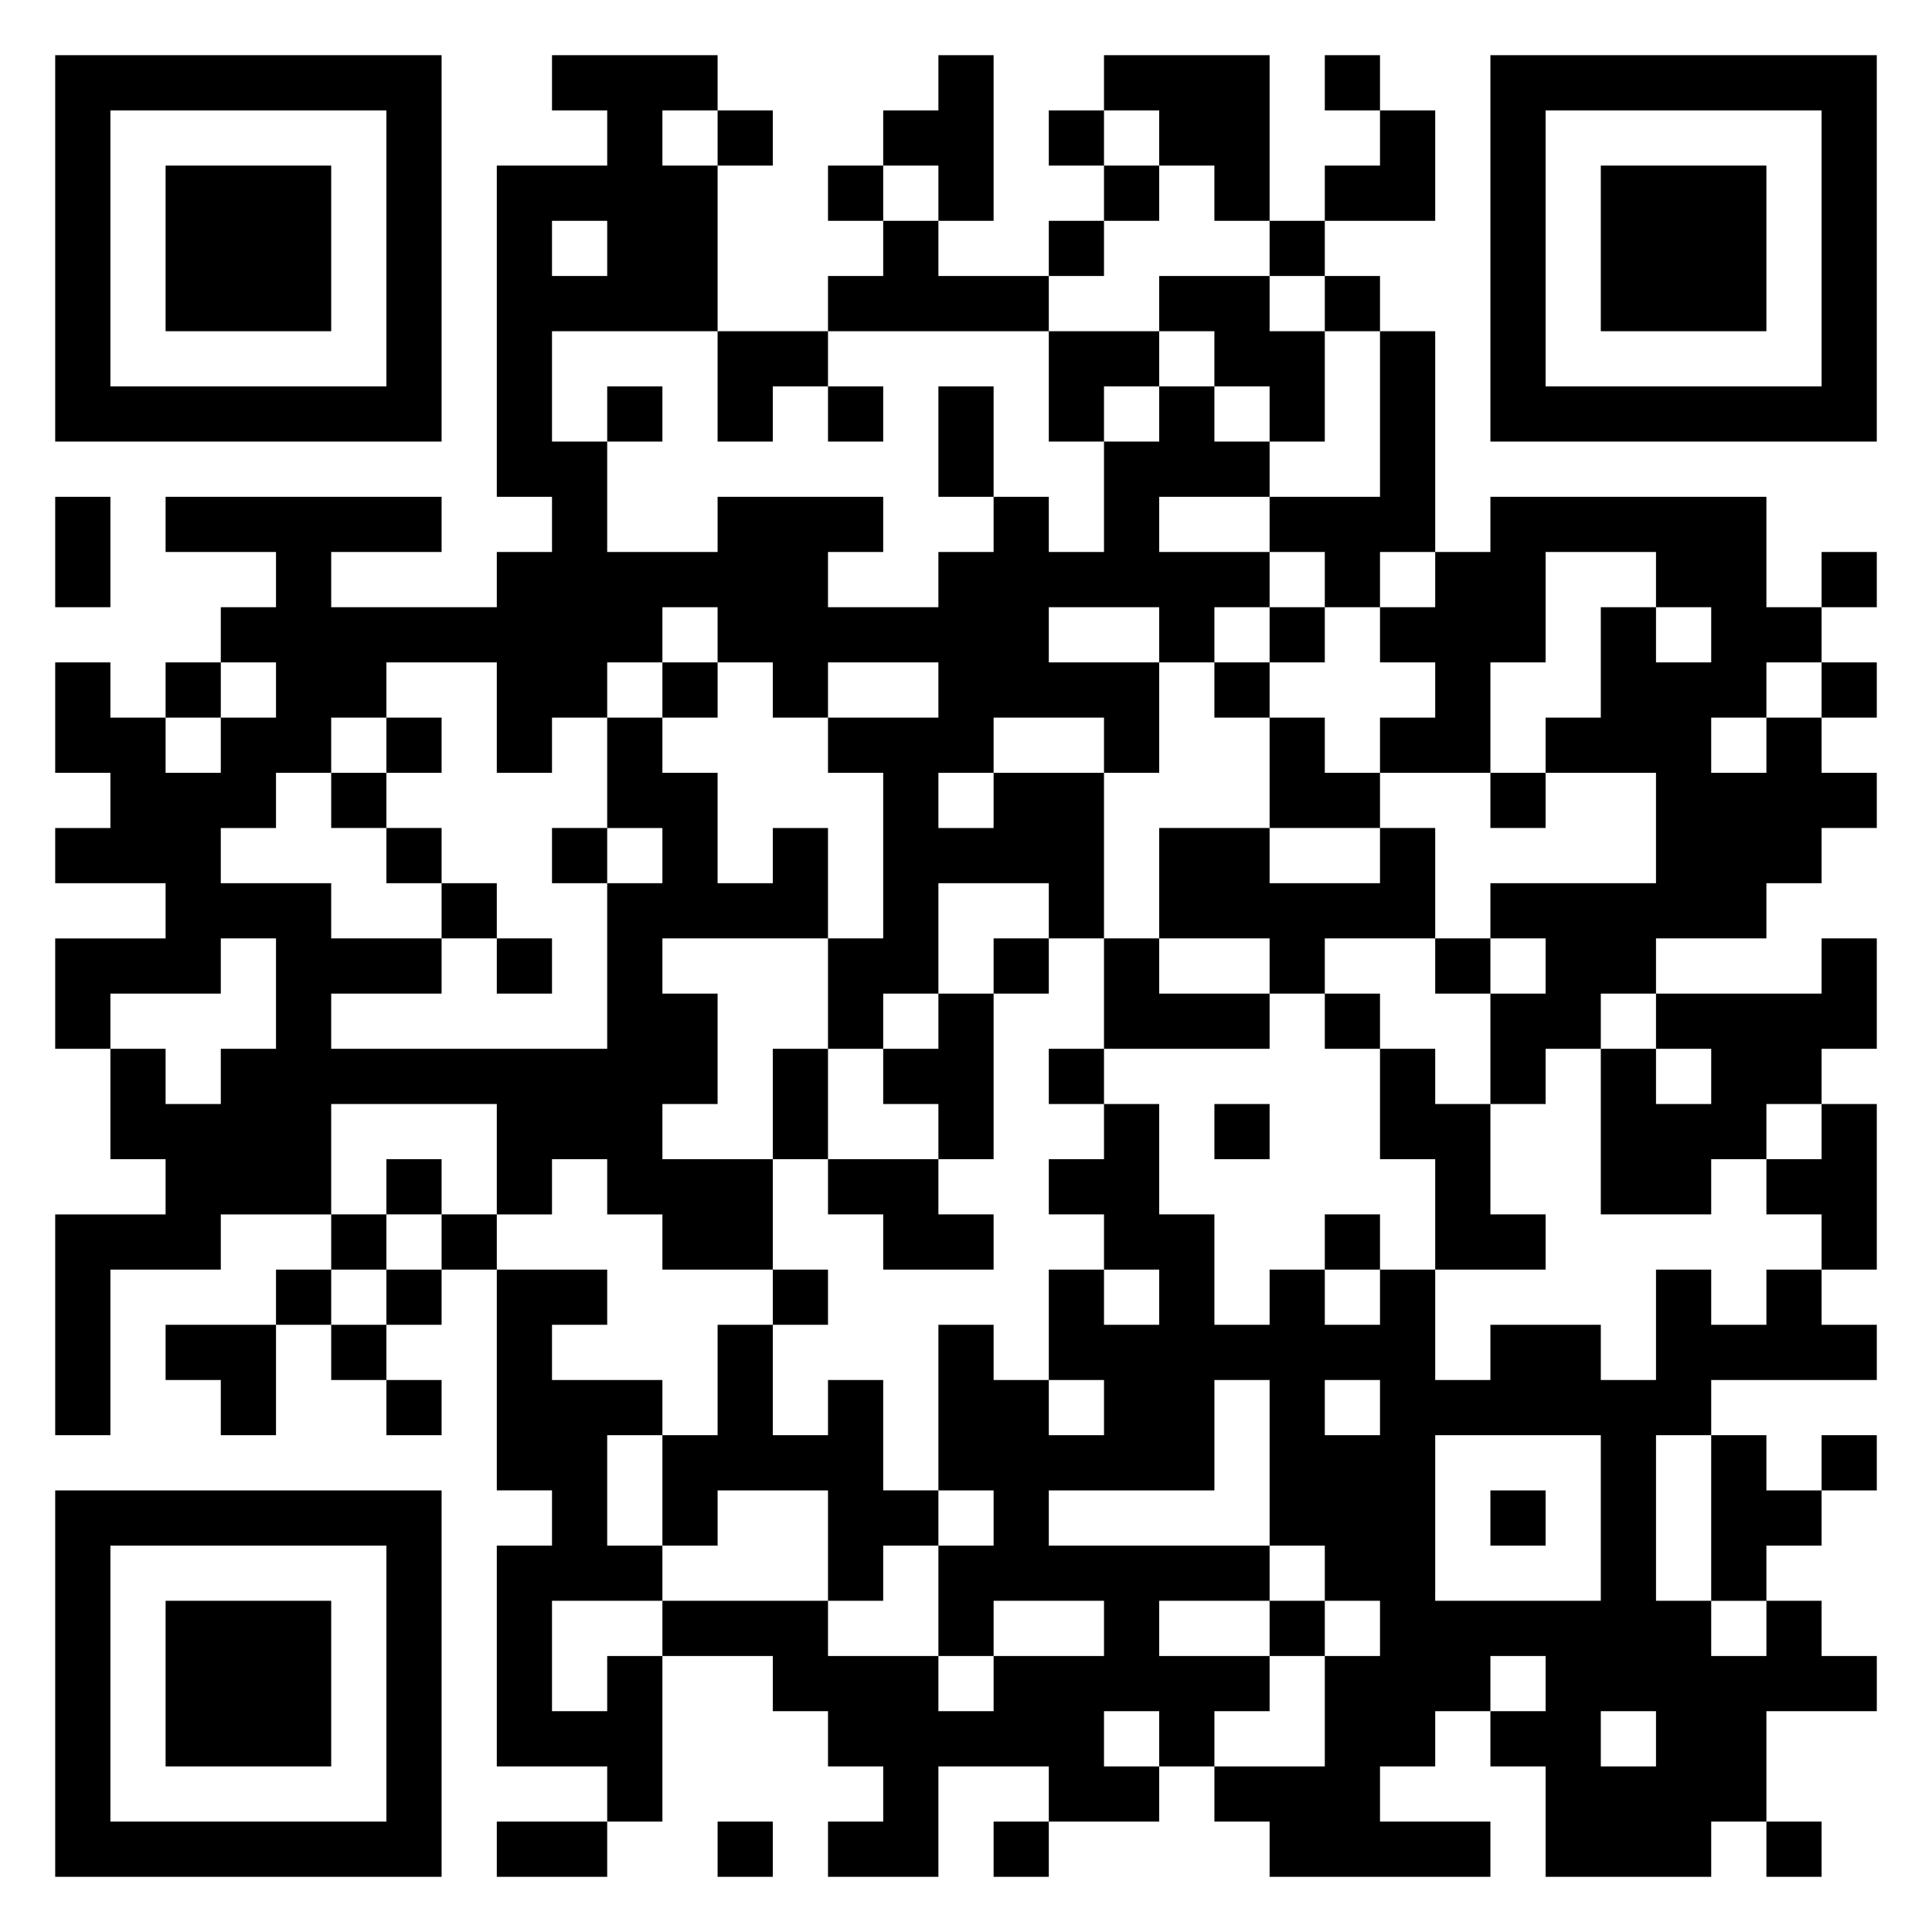<svg xmlns="http://www.w3.org/2000/svg" viewBox="0 0 35 35"><path d="M1 1h7v7h-7zM10 1h3v1h-1v1h1v3h-3v2h1v2h2v-1h3v1h-1v1h2v-1h1v-1h1v1h1v-2h1v-1h1v1h1v1h-2v1h2v1h-1v1h-1v-1h-2v1h2v2h-1v-1h-2v1h-1v1h1v-1h2v3h-1v-1h-2v2h-1v1h-1v-2h1v-3h-1v-1h2v-1h-2v1h-1v-1h-1v-1h-1v1h-1v1h-1v1h-1v-2h-2v1h-1v1h-1v1h-1v1h2v1h2v1h-2v1h5v-3h1v-1h-1v-2h1v1h1v2h1v-1h1v2h-3v1h1v2h-1v1h2v2h-2v-1h-1v-1h-1v1h-1v-2h-3v2h-2v1h-2v3h-1v-4h2v-1h-1v-2h1v1h1v-1h1v-2h-1v1h-2v1h-1v-2h2v-1h-2v-1h1v-1h-1v-2h1v1h1v1h1v-1h1v-1h-1v-1h1v-1h-2v-1h5v1h-2v1h3v-1h1v-1h-1v-6h2v-1h-1zM17 1h1v3h-1v-1h-1v-1h1zM20 1h3v3h-1v-1h-1v-1h-1zM24 1h1v1h-1zM27 1h7v7h-7zM2 2v5h5v-5zM13 2h1v1h-1zM19 2h1v1h-1zM25 2h1v2h-2v-1h1zM28 2v5h5v-5zM3 3h3v3h-3zM15 3h1v1h-1zM20 3h1v1h-1zM29 3h3v3h-3zM10 4v1h1v-1zM16 4h1v1h2v1h-4v-1h1zM19 4h1v1h-1zM23 4h1v1h-1zM21 5h2v1h1v2h-1v-1h-1v-1h-1zM24 5h1v1h-1zM13 6h2v1h-1v1h-1zM19 6h2v1h-1v1h-1zM25 6h1v4h-1v1h-1v-1h-1v-1h2zM11 7h1v1h-1zM15 7h1v1h-1zM17 7h1v2h-1zM1 9h1v2h-1zM27 9h5v2h1v1h-1v1h-1v1h1v-1h1v1h1v1h-1v1h-1v1h-2v1h-1v1h-1v1h-1v-2h1v-1h-1v-1h3v-2h-2v-1h1v-2h1v1h1v-1h-1v-1h-2v2h-1v2h-2v-1h1v-1h-1v-1h1v-1h1zM33 10h1v1h-1zM23 11h1v1h-1zM3 12h1v1h-1zM12 12h1v1h-1zM22 12h1v1h-1zM33 12h1v1h-1zM7 13h1v1h-1zM23 13h1v1h1v1h-2zM6 14h1v1h-1zM27 14h1v1h-1zM7 15h1v1h-1zM10 15h1v1h-1zM21 15h2v1h2v-1h1v2h-2v1h-1v-1h-2zM8 16h1v1h-1zM9 17h1v1h-1zM18 17h1v1h-1zM20 17h1v1h2v1h-3zM26 17h1v1h-1zM33 17h1v2h-1v1h-1v1h-1v1h-2v-3h1v1h1v-1h-1v-1h3zM17 18h1v3h-1v-1h-1v-1h1zM24 18h1v1h-1zM14 19h1v2h-1zM19 19h1v1h-1zM25 19h1v1h1v2h1v1h-2v-2h-1zM20 20h1v2h1v2h1v-1h1v1h1v-1h1v2h1v-1h2v1h1v-2h1v1h1v-1h1v1h1v1h-3v1h-1v3h1v1h1v-1h1v1h1v1h-2v2h-1v1h-3v-2h-1v-1h1v-1h-1v1h-1v1h-1v1h2v1h-4v-1h-1v-1h2v-2h1v-1h-1v-1h-1v-3h-1v2h-3v1h4v1h-2v1h2v1h-1v1h-1v-1h-1v1h1v1h-2v-1h-2v2h-2v-1h1v-1h-1v-1h-1v-1h-2v-1h3v1h2v1h1v-1h2v-1h-2v1h-1v-2h1v-1h-1v-3h1v1h1v1h1v-1h-1v-2h1v1h1v-1h-1v-1h-1v-1h1zM22 20h1v1h-1zM33 20h1v3h-1v-1h-1v-1h1zM7 21h1v1h-1zM15 21h2v1h1v1h-2v-1h-1zM6 22h1v1h-1zM8 22h1v1h-1zM24 22h1v1h-1zM5 23h1v1h-1zM7 23h1v1h-1zM9 23h2v1h-1v1h2v1h-1v2h1v1h-2v2h1v-1h1v3h-1v-1h-2v-4h1v-1h-1zM14 23h1v1h-1zM3 24h2v2h-1v-1h-1zM6 24h1v1h-1zM13 24h1v2h1v-1h1v2h1v1h-1v1h-1v-2h-2v1h-1v-2h1zM7 25h1v1h-1zM24 25v1h1v-1zM26 26v3h3v-3zM31 26h1v1h1v1h-1v1h-1zM33 26h1v1h-1zM1 27h7v7h-7zM27 27h1v1h-1zM2 28v5h5v-5zM3 29h3v3h-3zM23 29h1v1h-1zM29 31v1h1v-1zM9 33h2v1h-2zM13 33h1v1h-1zM18 33h1v1h-1zM32 33h1v1h-1z"/></svg>
